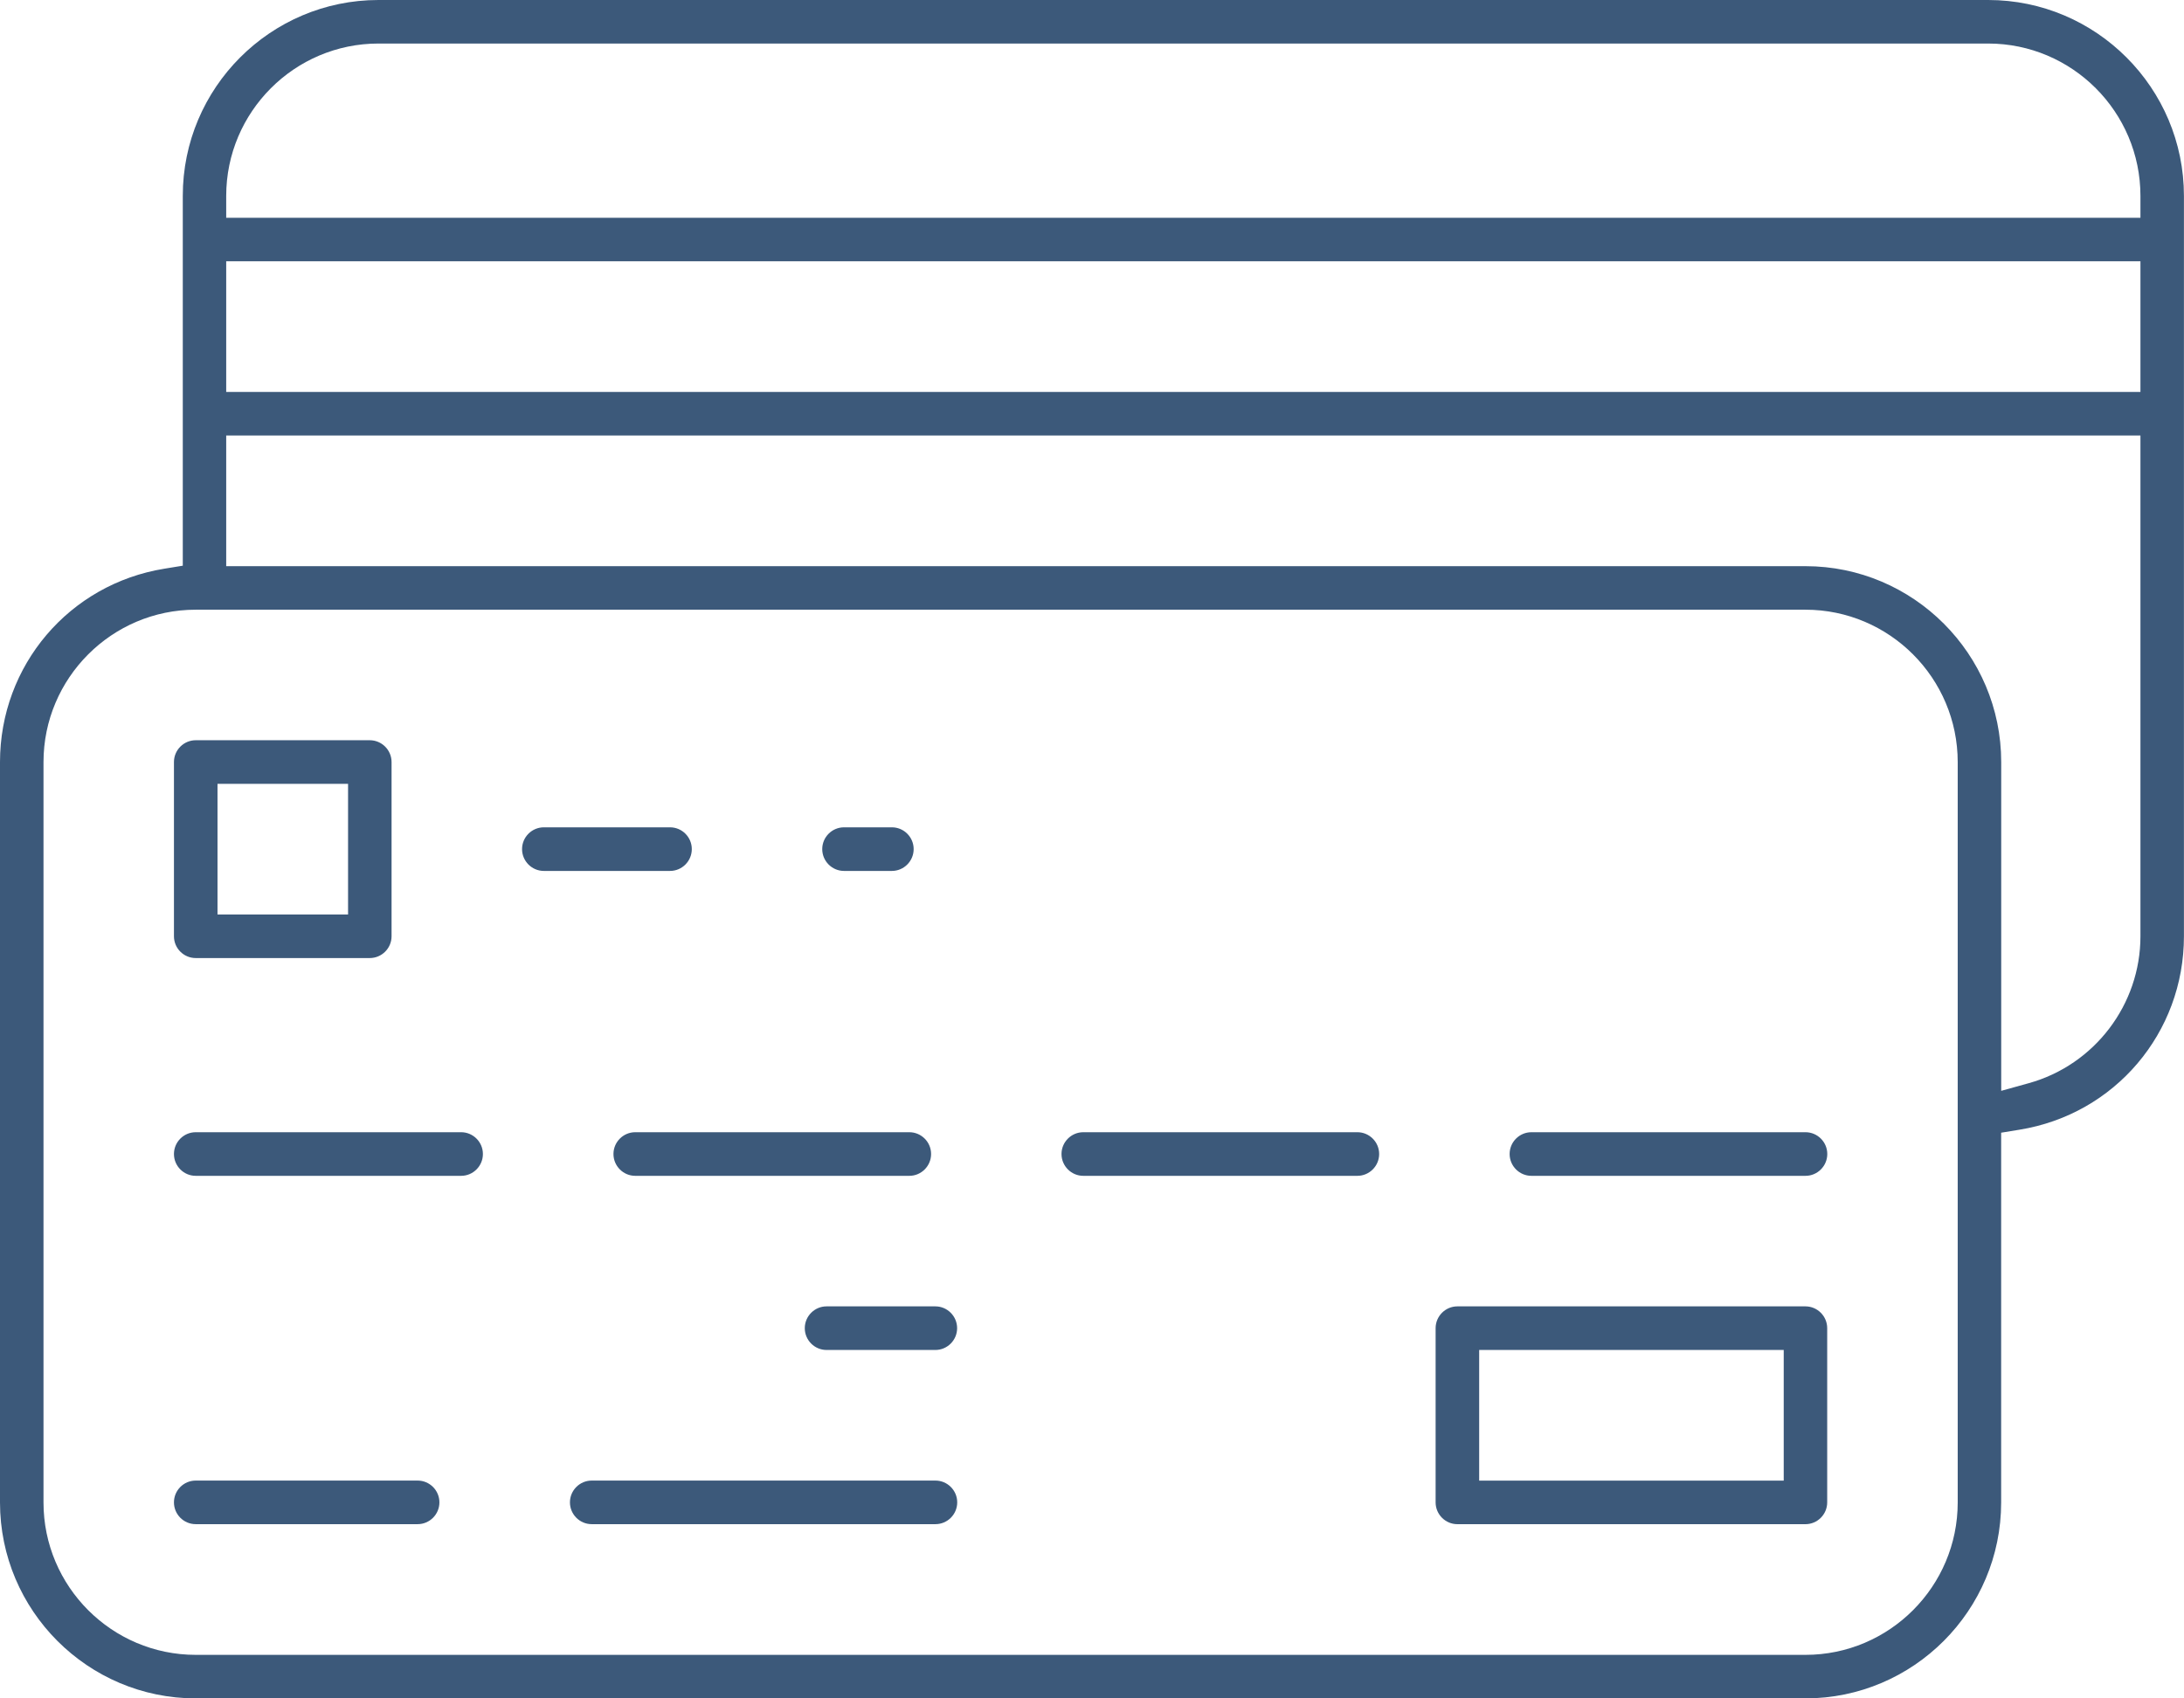 <svg width="108" height="84" viewBox="0 0 108 84" fill="none" xmlns="http://www.w3.org/2000/svg">
<g clip-path="url(#clip0_3310_39100)">
<path d="M72.069 75.384C71.476 75.384 70.992 74.9 70.992 74.306V65.69C70.992 65.096 71.476 64.611 72.069 64.611H89.279C89.873 64.611 90.356 65.096 90.356 65.69V74.306C90.356 74.9 89.873 75.384 89.279 75.384H72.069ZM73.146 73.231H88.206V66.768H73.146V73.231Z" fill="#3C597A"/>
<path d="M40.874 66.768C40.281 66.768 39.797 66.284 39.797 65.69C39.797 65.096 40.281 64.611 40.874 64.611H46.253C46.846 64.611 47.33 65.096 47.33 65.69C47.33 66.284 46.846 66.768 46.253 66.768H40.874Z" fill="#3C597A"/>
<path d="M29.261 75.383C28.667 75.383 28.184 74.899 28.184 74.305C28.184 73.711 28.667 73.227 29.261 73.227H46.258C46.851 73.227 47.335 73.711 47.335 74.305C47.335 74.899 46.851 75.383 46.258 75.383H29.261Z" fill="#3C597A"/>
<path d="M9.679 75.383C9.085 75.383 8.602 74.899 8.602 74.305C8.602 73.711 9.085 73.227 9.679 73.227H20.652C21.246 73.227 21.729 73.711 21.729 74.305C21.729 74.899 21.246 75.383 20.652 75.383H9.679Z" fill="#3C597A"/>
<path d="M75.73 58.155C75.136 58.155 74.652 57.67 74.652 57.076C74.652 56.482 75.136 55.998 75.73 55.998H89.283C89.876 55.998 90.36 56.482 90.36 57.076C90.36 57.67 89.876 58.155 89.283 58.155H75.73Z" fill="#3C597A"/>
<path d="M53.569 58.155C52.976 58.155 52.492 57.67 52.492 57.076C52.492 56.482 52.976 55.998 53.569 55.998H67.123C67.716 55.998 68.2 56.482 68.2 57.076C68.2 57.67 67.716 58.155 67.123 58.155H53.569Z" fill="#3C597A"/>
<path d="M9.679 58.155C9.085 58.155 8.602 57.67 8.602 57.076C8.602 56.482 9.085 55.998 9.679 55.998H22.803C23.396 55.998 23.88 56.482 23.88 57.076C23.88 57.67 23.396 58.155 22.803 58.155H9.679Z" fill="#3C597A"/>
<path d="M31.413 58.155C30.82 58.155 30.336 57.67 30.336 57.076C30.336 56.482 30.82 55.998 31.413 55.998H44.966C45.56 55.998 46.043 56.482 46.043 57.076C46.043 57.67 45.56 58.155 44.966 58.155H31.413Z" fill="#3C597A"/>
<path d="M9.679 47.384C9.085 47.384 8.602 46.9 8.602 46.306V37.69C8.602 37.096 9.085 36.611 9.679 36.611H18.285C18.879 36.611 19.363 37.096 19.363 37.69V46.306C19.363 46.9 18.879 47.384 18.285 47.384H9.679ZM10.756 45.231H17.212V38.768H10.756V45.231Z" fill="#3C597A"/>
<path d="M9.68 84C4.343 84 0 79.652 0 74.309V37.694C0 32.913 3.42 28.888 8.133 28.126L9.039 27.978V9.691C9.035 4.348 13.378 0 18.716 0H98.316C103.654 0 107.997 4.348 107.997 9.691V46.306C107.997 51.087 104.577 55.112 99.863 55.874L98.958 56.022V74.309C98.958 79.652 94.615 84 89.277 84H9.68ZM9.68 30.155C5.53 30.155 2.151 33.538 2.151 37.694V74.309C2.151 78.464 5.53 81.847 9.68 81.847H89.281C93.431 81.847 96.81 78.464 96.81 74.309V37.694C96.81 33.538 93.431 30.155 89.281 30.155H9.68ZM11.186 28.002H89.281C94.618 28.002 98.961 32.35 98.961 37.694V53.951L100.323 53.573C103.575 52.67 105.846 49.686 105.846 46.31V21.539H11.186V28.002ZM11.186 19.386H105.846V12.923H11.186V19.386ZM18.716 2.153C14.565 2.153 11.186 5.536 11.186 9.691V10.77H105.846V9.691C105.846 5.536 102.467 2.153 98.316 2.153H18.716Z" fill="#3C597A"/>
<path d="M26.893 43.075C26.3 43.075 25.816 42.59 25.816 41.996C25.816 41.402 26.3 40.918 26.893 40.918H33.133C33.727 40.918 34.21 41.402 34.21 41.996C34.21 42.59 33.727 43.075 33.133 43.075H26.893Z" fill="#3C597A"/>
<path d="M41.737 43.075C41.144 43.075 40.66 42.59 40.66 41.996C40.66 41.402 41.144 40.918 41.737 40.918H44.104C44.698 40.918 45.181 41.402 45.181 41.996C45.181 42.59 44.698 43.075 44.104 43.075H41.737Z" fill="#3C597A"/>
</g>
<defs>
<clipPath id="clip0_3310_39100">
<rect width="108" height="84" fill="white"/>
</clipPath>
</defs>
</svg>
